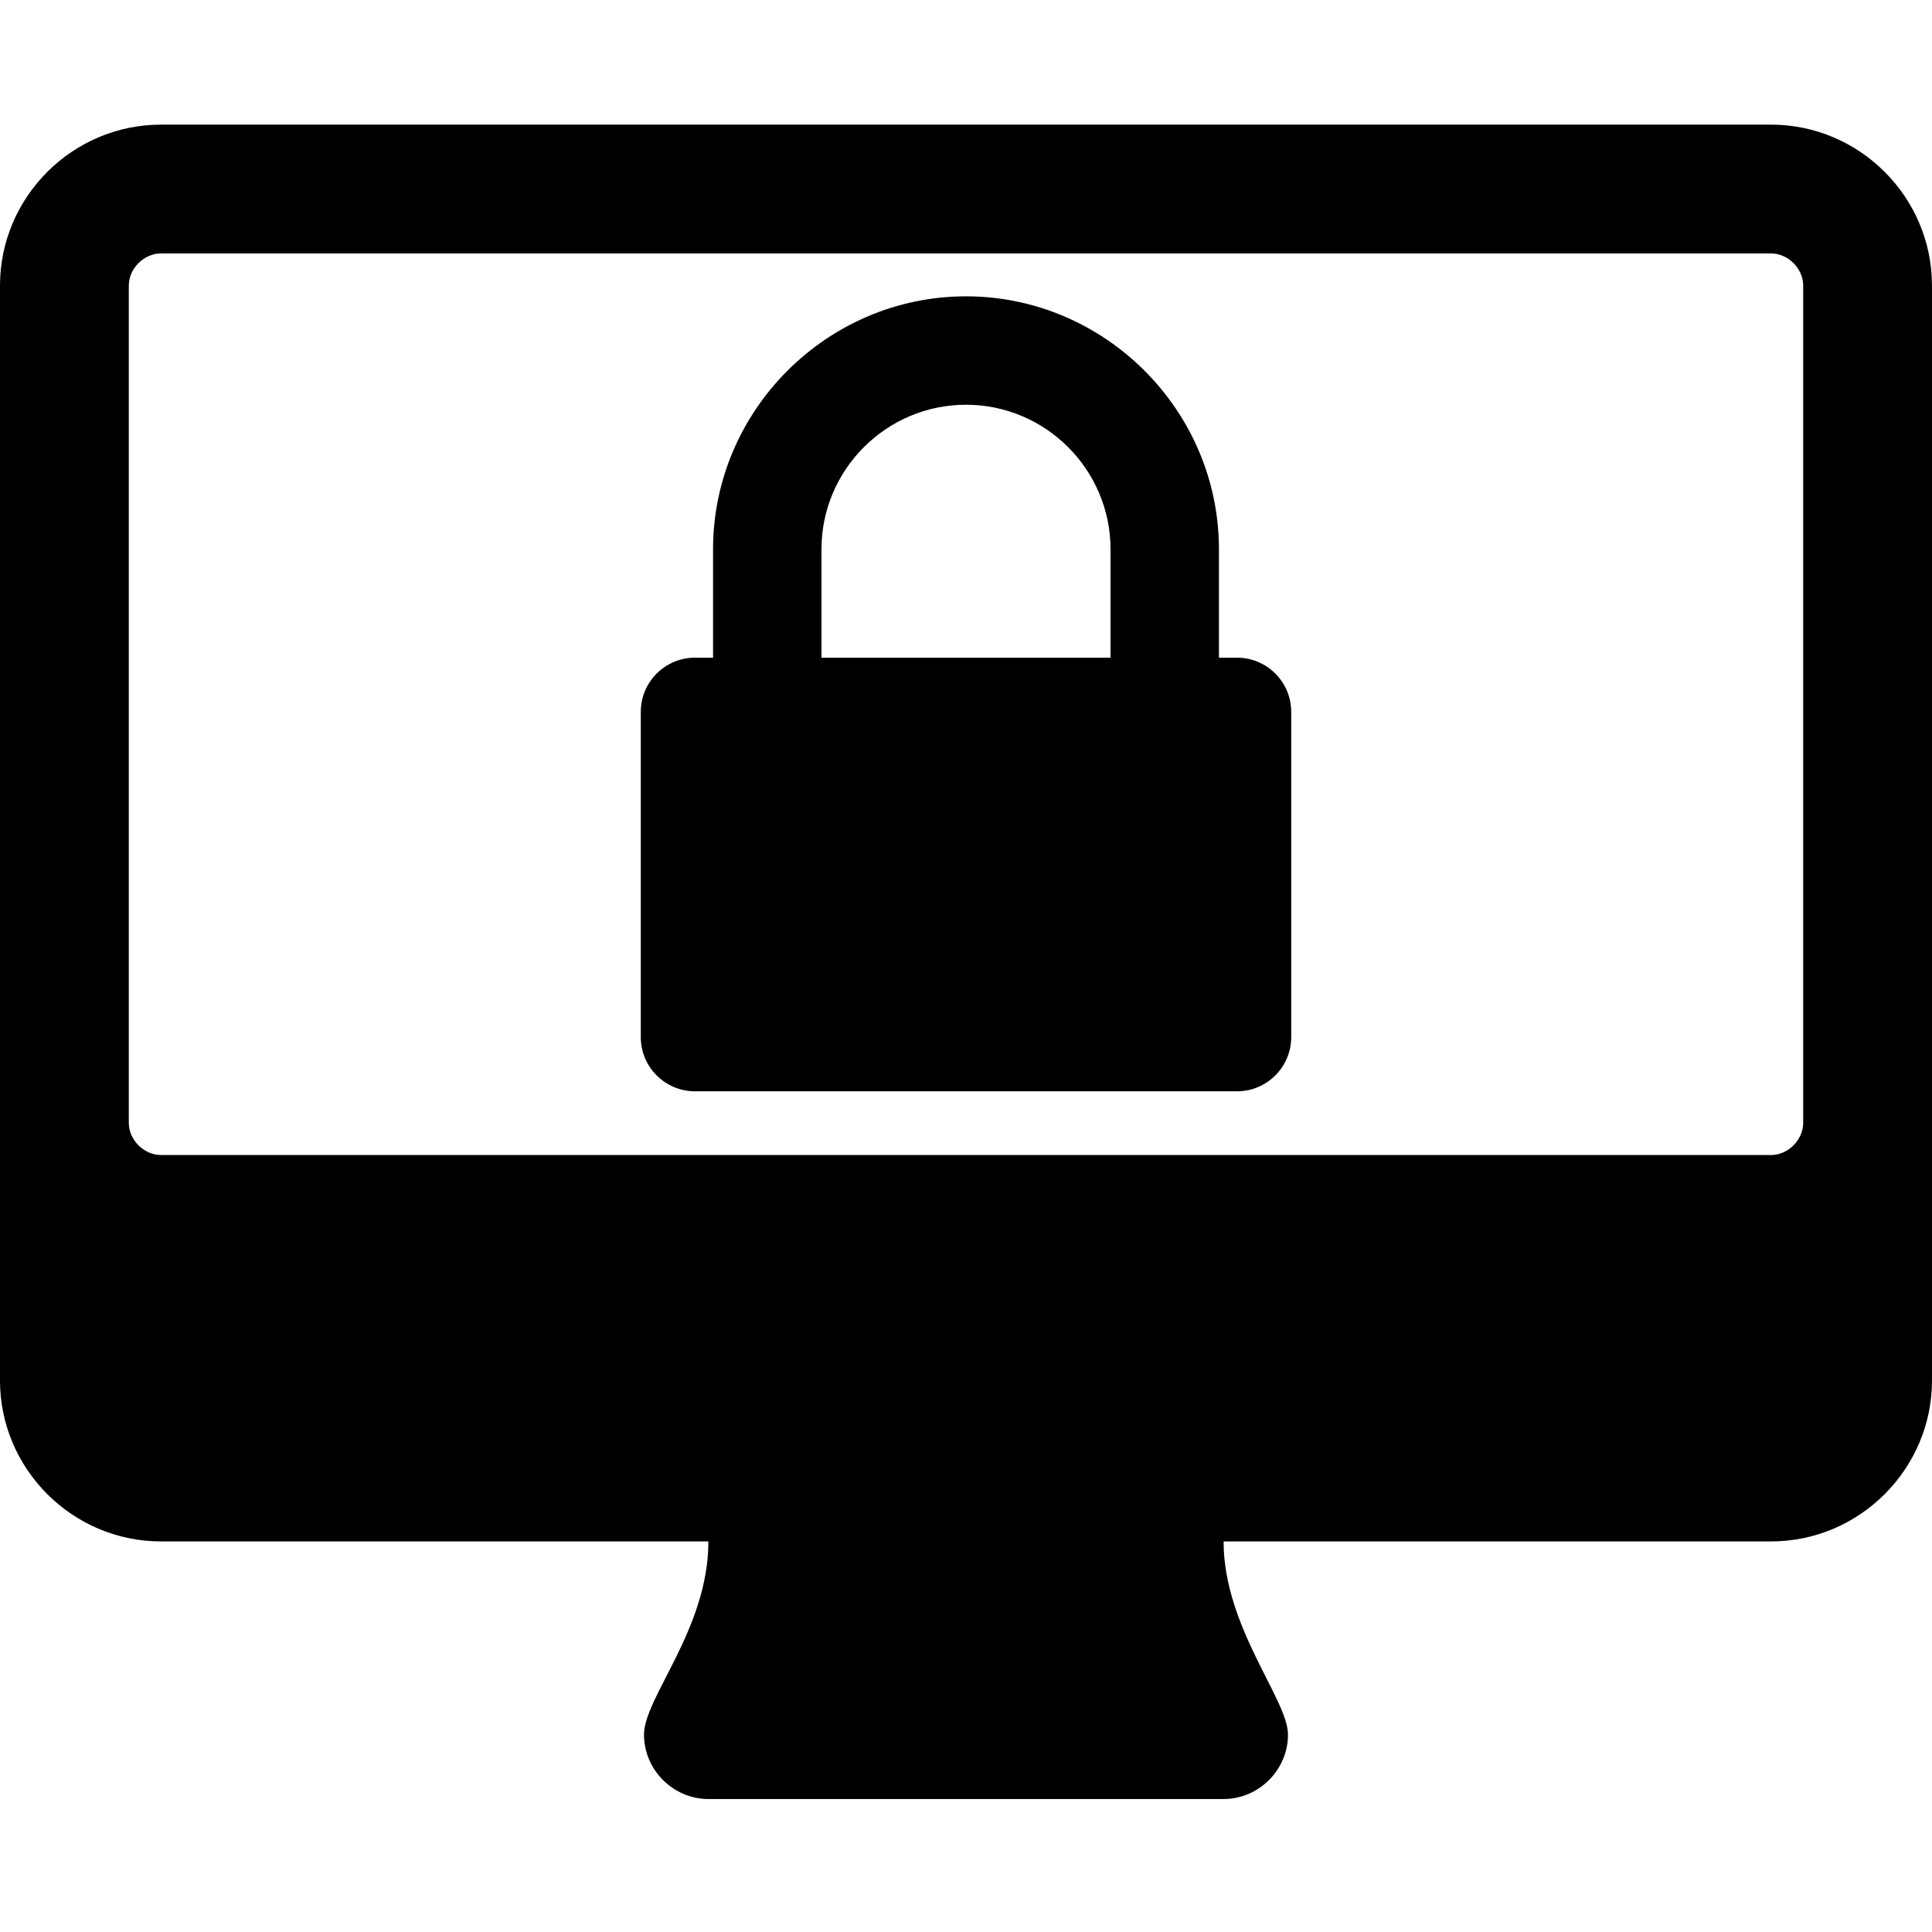 <?xml version="1.0" encoding="UTF-8" standalone="no"?>
<!-- Created with Inkscape (http://www.inkscape.org/) -->

<svg
   xmlns:dc="http://purl.org/dc/elements/1.1/"
   xmlns:cc="http://creativecommons.org/ns#"
   xmlns:rdf="http://www.w3.org/1999/02/22-rdf-syntax-ns#"
   xmlns:svg="http://www.w3.org/2000/svg"
   xmlns="http://www.w3.org/2000/svg"
   xmlns:sodipodi="http://sodipodi.sourceforge.net/DTD/sodipodi-0.dtd"
   xmlns:inkscape="http://www.inkscape.org/namespaces/inkscape"
   width="512"
   height="512"
   id="svg2"
   version="1.1"
   inkscape:version="0.48.2 r9819"
   sodipodi:docname="BS-locked-system.svg"
   inkscape:export-filename="/Users/Cynthia/Documents/SUSE manager/new icons/Locked-system/BS-locked-system.png"
   inkscape:export-xdpi="90"
   inkscape:export-ydpi="90">
  <defs
     id="defs4" />
  <sodipodi:namedview
     id="base"
     pagecolor="#ffffff"
     bordercolor="#666666"
     borderopacity="1.0"
     inkscape:pageopacity="0.0"
     inkscape:pageshadow="2"
     inkscape:zoom="0.98994949"
     inkscape:cx="-1.2490985"
     inkscape:cy="291.42857"
     inkscape:document-units="px"
     inkscape:current-layer="text2989"
     showgrid="false"
     inkscape:window-width="1209"
     inkscape:window-height="652"
     inkscape:window-x="25"
     inkscape:window-y="22"
     inkscape:window-maximized="0" />
  <g
     inkscape:label="Layer 1"
     inkscape:groupmode="layer"
     id="layer1"
     transform="translate(0,-540.362)">
    <g
       style="font-size:477.867px;font-style:normal;font-variant:normal;font-weight:normal;font-stretch:normal;line-height:125%;letter-spacing:0px;word-spacing:0px;fill:#000000;fill-opacity:1;stroke:none;font-family:FontAwesome;-inkscape-font-specification:FontAwesome"
       id="text2985" />
    <g
       style="font-size:83.606px;font-style:normal;font-variant:normal;font-weight:normal;font-stretch:normal;line-height:125%;letter-spacing:0px;word-spacing:0px;fill:#000000;fill-opacity:1;stroke:none;font-family:FontAwesome;-inkscape-font-specification:FontAwesome"
       id="text2989"
       transform="translate(577.143,328.571)">
      <g
         style="font-size:268.131px;fill:#000000;font-family:FontAwesome;-inkscape-font-specification:FontAwesome"
         id="text2986"
         transform="translate(12.231,0)">
        <path
           id="path2991"
           d="m -371.679,386.083 0,-28.728 c 0,-21.097 17.207,-38.304 38.304,-38.304 21.097,0 38.304,17.207 38.304,38.304 l 0,28.728 -76.609,0 m 124.49,14.364 c 0,-7.93 -6.434,-14.364 -14.364,-14.364 l -4.788,0 0,-28.728 c 0,-36.808 -30.225,-67.033 -67.033,-67.033 -36.808,0 -67.033,30.225 -67.033,67.033 l 0,28.728 -4.788,0 c -7.93,0 -14.364,6.434 -14.364,14.364 l 0,86.185 c 0,7.93 6.434,14.364 14.364,14.364 l 143.642,0 c 7.93,0 14.364,-6.434 14.364,-14.364 l 0,-86.185 m 135.682,108.906 c 0,4.533 -4,8.533 -8.533,8.533 l -426.667,0 c -4.533,0 -8.533,-4 -8.533,-8.533 l 0,-221.867 c 0,-4.533 4,-8.533 8.533,-8.533 l 426.667,0 c 4.533,0 8.533,4 8.533,8.533 l 0,221.867 m 34.133,-221.867 c 0,-23.467 -19.2,-42.667 -42.667,-42.667 l -426.667,0 c -23.467,0 -42.667,19.2 -42.667,42.667 l 0,290.133 c 0,23.467 19.2,42.667 42.667,42.667 l 145.067,0 c 0,23.2 -17.067,41.333 -17.067,51.2 0,9.333 7.733,17.067 17.067,17.067 l 136.533,0 c 9.333,0 17.067,-7.733 17.067,-17.067 0,-9.333 -17.067,-28.533 -17.067,-51.2 l 145.067,0 c 23.467,0 42.667,-19.2 42.667,-42.667 l 0,-290.133" />
      </g>
    </g>
  </g>
</svg>
